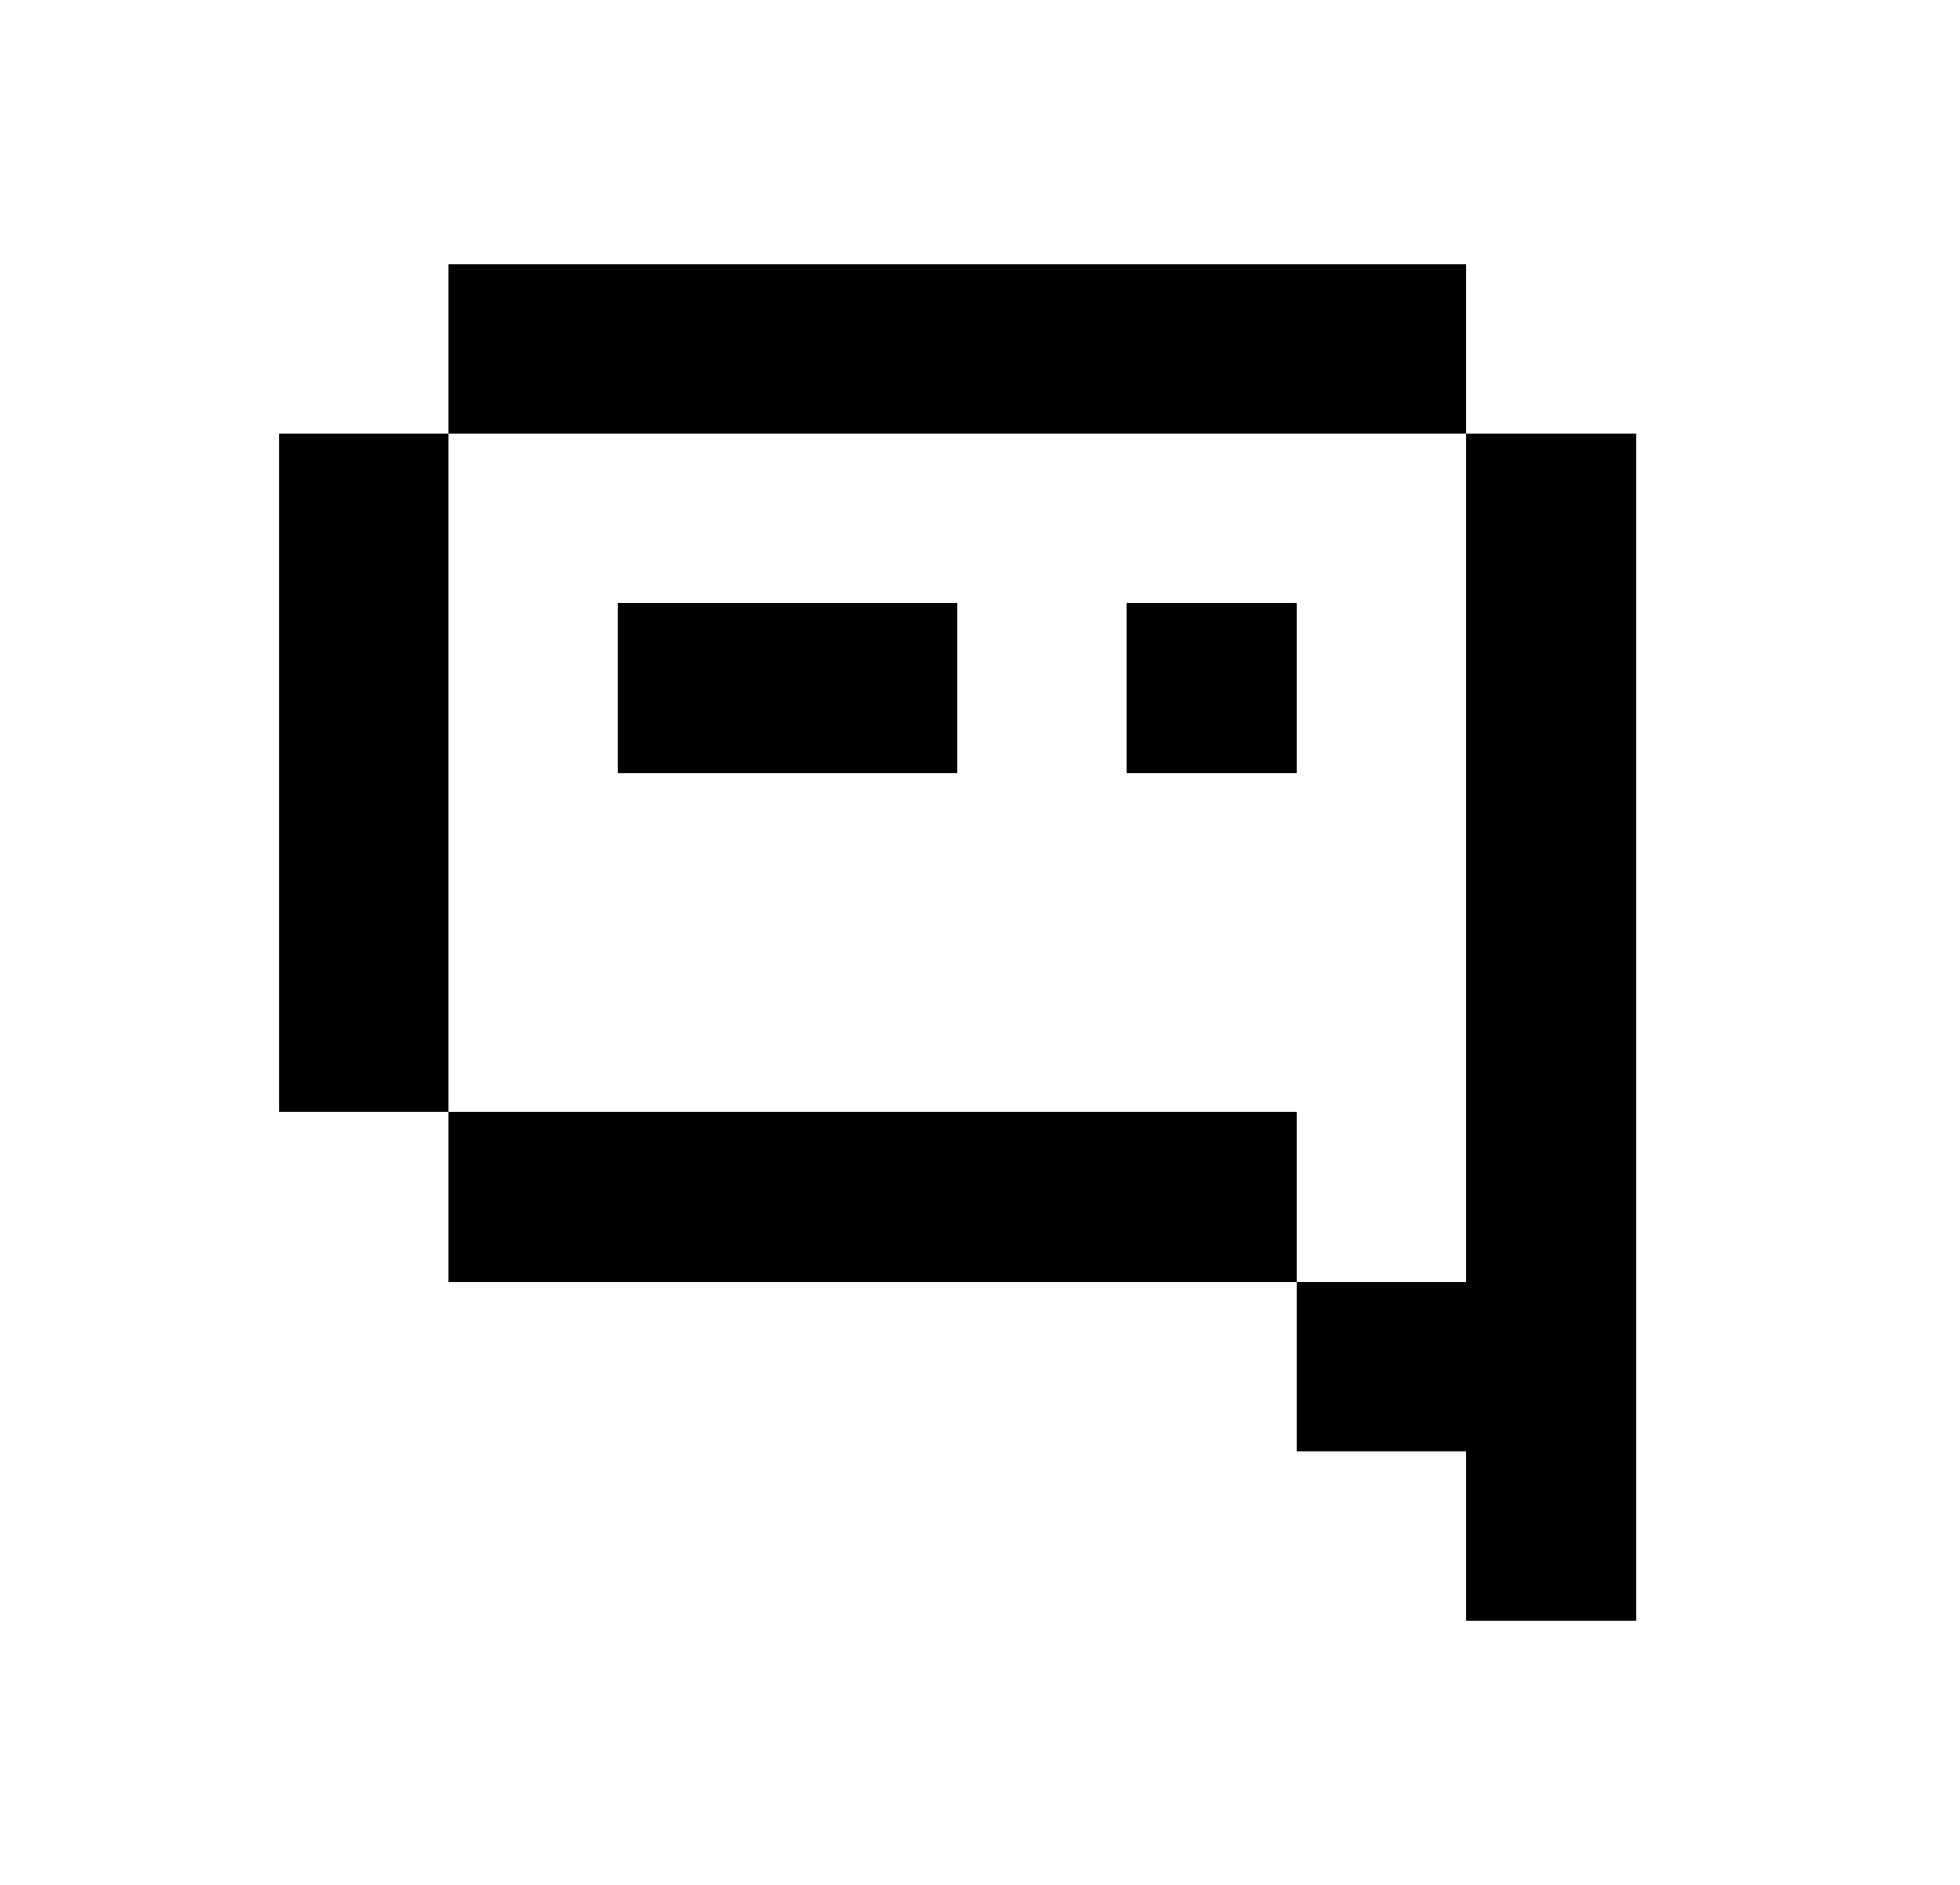 <svg width="26" height="25" viewBox="0 0 26 25" fill="none" xmlns="http://www.w3.org/2000/svg" shape-rendering="crispEdges">
<path d="M5.95 5.75H3.7V14.75H5.95V5.75Z" fill="black"/>
<path d="M19.45 5.75V14.75V17H17.2V19.25H19.45V21.5H21.7V14.75V5.75H19.45Z" fill="black"/>
<path d="M19.45 3.5H5.95V5.75H19.45V3.5Z" fill="black"/>
<path d="M17.2 14.75H5.95V17H17.2V14.75Z" fill="black"/>
<path d="M12.7 8H8.2V10.25H12.7V8Z" fill="black"/>
<path d="M17.2 8H14.95V10.25H17.2V8Z" fill="black"/>
</svg>
